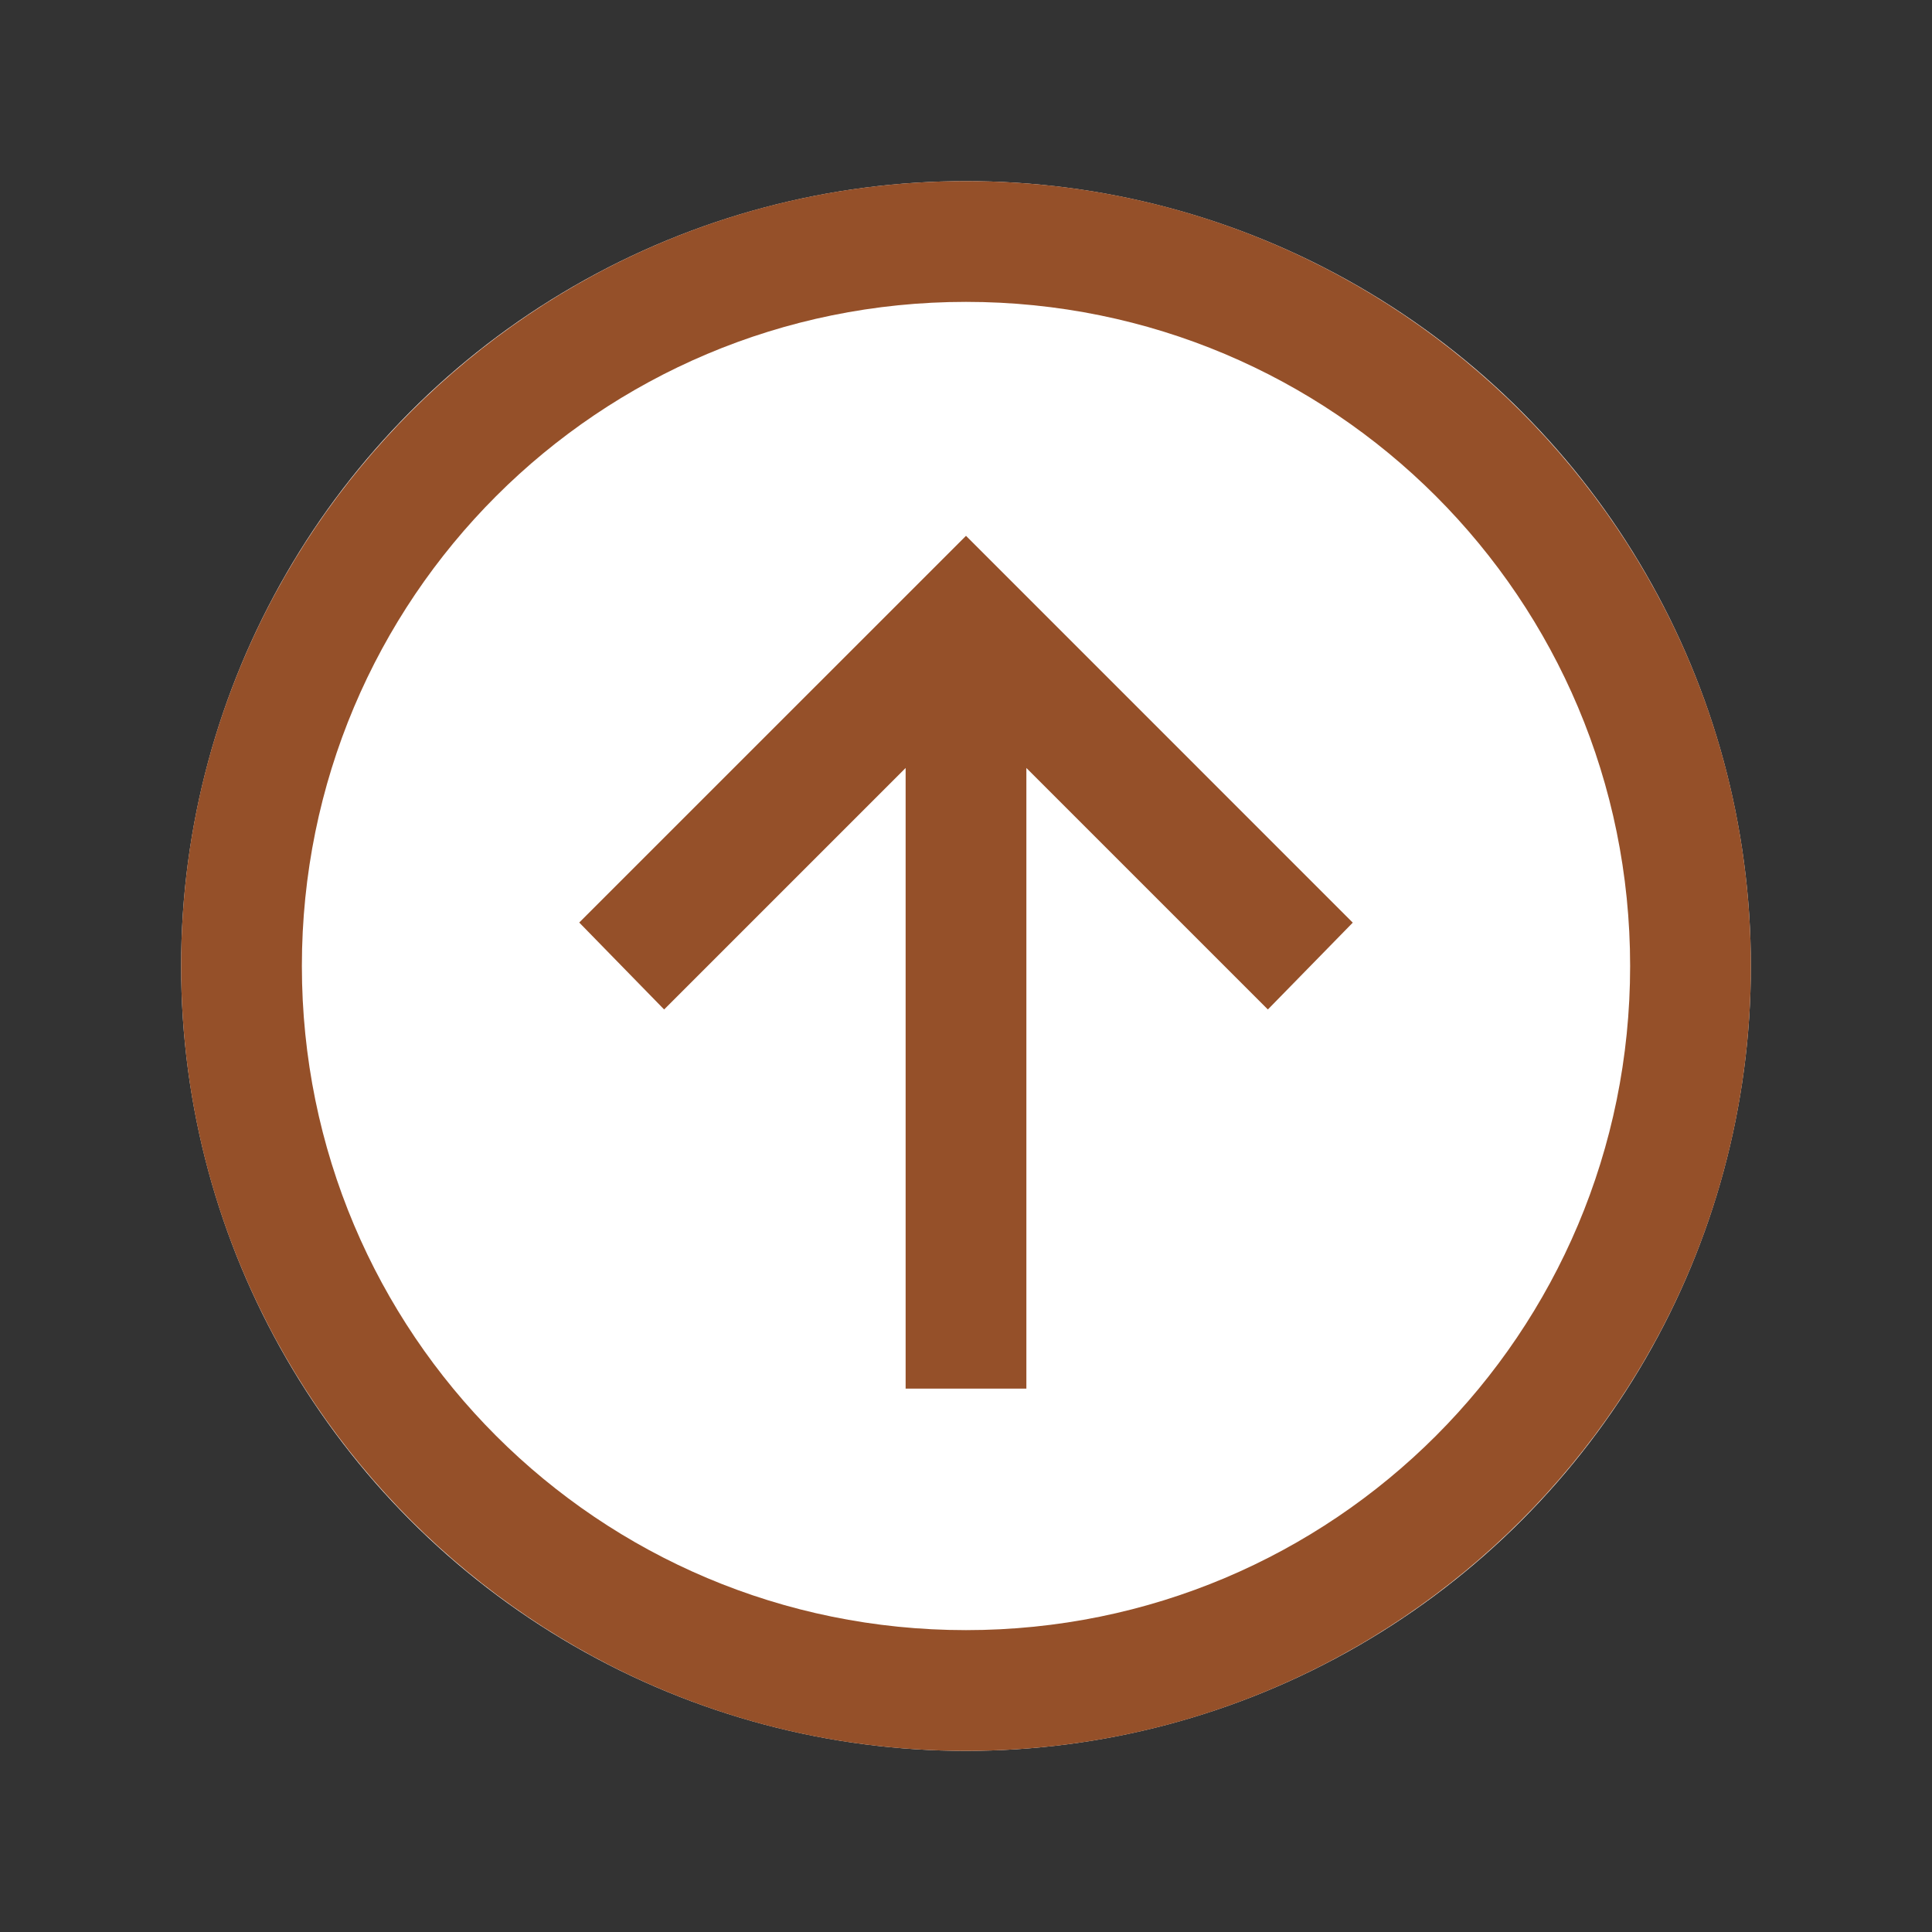 <svg width="32" height="32" viewBox="0 0 32 32" fill="none" xmlns="http://www.w3.org/2000/svg">
<rect x="0" y="0" width="32" height="32" fill="#333333" stroke="none"/>
<circle cx="16" cy="16" r="13" fill="white"/>
<path d="M3 16C3 8.832 8.832 3 16 3C23.168 3 29 8.832 29 16C29 23.168 23.168 29 16 29C8.832 29 3 23.168 3 16ZM5 16C5 22.087 9.913 27 16 27C22.087 27 27 22.087 27 16C27 9.913 22.087 5 16 5C9.913 5 5 9.913 5 16ZM9.594 15.28L15.28 9.595L16 8.875L16.72 9.595L22.406 15.282L21 16.72L17 12.72V23H15L15 12.72L11 16.72L9.594 15.28Z" fill="#955029"/>
</svg>
